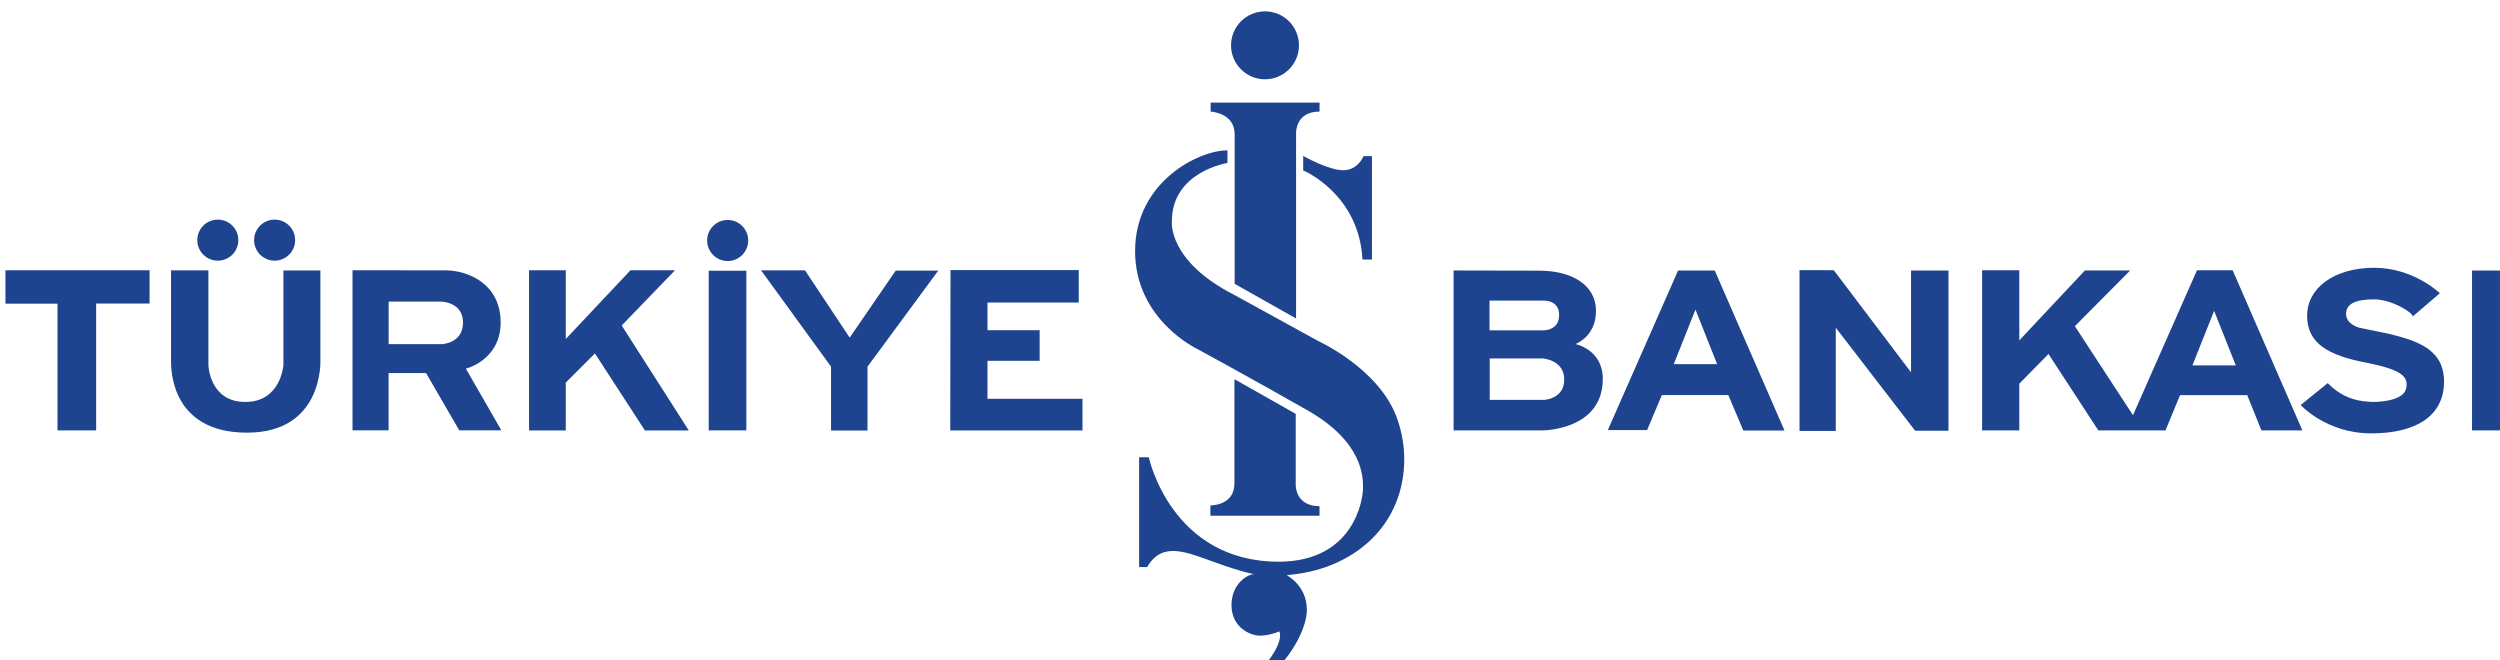 <?xml version="1.0" encoding="UTF-8" standalone="no"?>
<!-- Created with Inkscape (http://www.inkscape.org/) -->

<svg
   width="75.883mm"
   height="20.048mm"
   viewBox="0 0 75.883 20.048"
   version="1.1"
   id="svg1"
   inkscape:version="1.3 (0e150ed6c4, 2023-07-21)"
   sodipodi:docname="banka-is.svg"
   xmlns:inkscape="http://www.inkscape.org/namespaces/inkscape"
   xmlns:sodipodi="http://sodipodi.sourceforge.net/DTD/sodipodi-0.dtd"
   xmlns="http://www.w3.org/2000/svg"
   xmlns:svg="http://www.w3.org/2000/svg">
  <sodipodi:namedview
     id="namedview1"
     pagecolor="#505050"
     bordercolor="#eeeeee"
     borderopacity="1"
     inkscape:showpageshadow="0"
     inkscape:pageopacity="0"
     inkscape:pagecheckerboard="0"
     inkscape:deskcolor="#d1d1d1"
     inkscape:document-units="mm"
     inkscape:zoom="0.74564394"
     inkscape:cx="142.82957"
     inkscape:cy="38.221996"
     inkscape:window-width="1920"
     inkscape:window-height="1051"
     inkscape:window-x="-9"
     inkscape:window-y="-9"
     inkscape:window-maximized="1"
     inkscape:current-layer="layer1" />
  <defs
     id="defs1" />
  <g
     inkscape:label="Layer 1"
     inkscape:groupmode="layer"
     id="layer1"
     transform="translate(-66.94,-138.377)">
    <g
       id="g7"
       transform="matrix(0.265,0,0,0.265,-58.654,-32.506)">
      <path
         id="path40"
         d="m 356.012,831.313 v -2.872 h 4.472 v -10.889 h 3.322 v 10.9 h 4.589 v 2.861 z"
         style="fill:#1e448f icc-color(ISO-Coated-v2-ECI, 1, 0.765, 0.027, 0.141);fill-opacity:1;fill-rule:nonzero;stroke:none"
         transform="matrix(1.333,0,0,-1.333,0,1783.937)" />
      <path
         id="path41"
         d="m 376.024,833.901 c 0,-0.974 -0.79,-1.764 -1.764,-1.764 -0.974,0 -1.764,0.79 -1.764,1.764 0,0.975 0.79,1.764 1.764,1.764 0.975,0 1.764,-0.79 1.764,-1.764"
         style="fill:#1e448f icc-color(ISO-Coated-v2-ECI, 1, 0.765, 0.027, 0.141);fill-opacity:1;fill-rule:nonzero;stroke:none"
         transform="matrix(1.333,0,0,-1.333,0,1783.937)" />
      <path
         id="path42"
         d="m 380.904,833.901 c 0,-0.974 -0.79,-1.764 -1.764,-1.764 -0.974,0 -1.764,0.79 -1.764,1.764 0,0.975 0.79,1.764 1.764,1.764 0.974,0 1.764,-0.79 1.764,-1.764"
         style="fill:#1e448f icc-color(ISO-Coated-v2-ECI, 1, 0.765, 0.027, 0.141);fill-opacity:1;fill-rule:nonzero;stroke:none"
         transform="matrix(1.333,0,0,-1.333,0,1783.937)" />
      <path
         id="path43"
         style="fill:#1e448f icc-color(ISO-Coated-v2-ECI, 1, 0.765, 0.027, 0.141);fill-opacity:1;fill-rule:nonzero;stroke:none"
         d="m 385.833,831.31 v -10e-4 -13.748 h 3.101 v 4.92 h 3.217 l 2.855,-4.923 h 3.617 l -3.05,5.3 c 0,0 2.99,0.728 2.99,3.973 0,3.244 -2.7,4.477 -4.8,4.477 -2.1,0 -7.929,0.003 -7.929,0.003 z m 3.107,-2.691 h 4.5 c 0,0 1.888,-0.012 1.888,-1.8 0,-1.789 -1.811,-1.856 -1.811,-1.856 h -4.578 z"
         transform="matrix(1.333,0,0,-1.333,0,1783.937)" />
      <path
         id="path44"
         d="m 401.003,831.313 v -13.766 h 3.155 v 4.113 l 2.505,2.505 4.297,-6.618 h 3.768 l -5.763,9.021 4.582,4.745 h -3.829 l -5.559,-5.905 v 5.905 z"
         style="fill:#1e448f icc-color(ISO-Coated-v2-ECI, 1, 0.765, 0.027, 0.141);fill-opacity:1;fill-rule:nonzero;stroke:none"
         transform="matrix(1.333,0,0,-1.333,0,1783.937)" />
      <path
         id="path45"
         d="m 416.44,831.273 h 3.237 v -13.719 h -3.237 z"
         style="fill:#1e448f icc-color(ISO-Coated-v2-ECI, 1, 0.765, 0.027, 0.141);fill-opacity:1;fill-rule:nonzero;stroke:none"
         transform="matrix(1.333,0,0,-1.333,0,1783.937)" />
      <path
         id="path46"
         d="m 419.834,833.87 c 0,-0.974 -0.79,-1.764 -1.765,-1.764 -0.974,0 -1.764,0.79 -1.764,1.764 0,0.975 0.79,1.765 1.764,1.765 0.975,0 1.765,-0.79 1.765,-1.765"
         style="fill:#1e448f icc-color(ISO-Coated-v2-ECI, 1, 0.765, 0.027, 0.141);fill-opacity:1;fill-rule:nonzero;stroke:none"
         transform="matrix(1.333,0,0,-1.333,0,1783.937)" />
      <path
         id="path47"
         d="m 459.57,845.719 v -0.774 c 0,0 2.064,-0.094 2.064,-1.946 0,-1.853 0,-12.852 0,-12.852 l 5.277,-2.978 v 15.901 c 0,0 -0.094,1.876 2.017,1.876 v 0.774 z"
         style="fill:#1e448f icc-color(ISO-Coated-v2-ECI, 1, 0.765, 0.027, 0.141);fill-opacity:1;fill-rule:nonzero;stroke:none"
         transform="matrix(1.333,0,0,-1.333,0,1783.937)" />
      <path
         id="path48"
         d="m 467.523,841.134 v -1.243 c 0,0 4.787,-1.979 5.095,-7.657 h 0.813 v 8.885 h -0.721 c 0,0 -0.476,-1.212 -1.749,-1.212 -1.274,0 -3.437,1.228 -3.437,1.228"
         style="fill:#1e448f icc-color(ISO-Coated-v2-ECI, 1, 0.765, 0.027, 0.141);fill-opacity:1;fill-rule:nonzero;stroke:none"
         transform="matrix(1.333,0,0,-1.333,0,1783.937)" />
      <path
         id="path49"
         d="m 461.015,841.619 v -1.089 c 0,0 -4.777,-0.733 -4.777,-5.022 0,0 -0.378,-3.4 5.4,-6.333 l 7.156,-3.933 c 0,0 5.155,-2.333 6.733,-6.489 1.578,-4.155 0.556,-9.711 -4.689,-12.355 -2.133,-1.089 -4.045,-1.2 -4.733,-1.289 0,0 1.733,-0.867 1.733,-2.978 0,-2.111 -2.355,-5.378 -3.377,-5.4 H 463.86 c 0,0 -0.089,0.111 0.222,0.467 0.311,0.356 1.756,2.089 1.4,3.089 0,0 -0.842,-0.374 -1.676,-0.374 -0.834,0 -2.445,0.719 -2.445,2.617 0,1.898 1.438,2.675 1.956,2.675 0,0 -0.805,0.086 -3.365,1.006 -2.56,0.92 -4.544,1.812 -5.838,-0.403 h -0.69 v 9.433 h 0.834 c 0,0 1.898,-8.973 11.187,-8.973 6.442,0.028 7.219,5.349 7.219,6.327 0,0.978 6e-4,3.969 -4.803,6.701 -4.803,2.732 -9.405,5.234 -9.405,5.234 0,0 -5.378,2.502 -5.378,8.426 0,5.925 5.434,8.662 7.937,8.662"
         style="fill:#1e448f icc-color(ISO-Coated-v2-ECI, 1, 0.765, 0.027, 0.141);fill-opacity:1;fill-rule:nonzero;stroke:none"
         transform="matrix(1.333,0,0,-1.333,0,1783.937)" />
      <path
         id="path50"
         d="m 461.615,821.952 5.266,-2.978 v -6.089 c 0,0 -0.067,-1.844 2.044,-1.844 v -0.823 h -9.377 v 0.889 c 0,0 2.066,-0.044 2.066,1.889 0,1.933 0,8.955 0,8.955"
         style="fill:#1e448f icc-color(ISO-Coated-v2-ECI, 1, 0.765, 0.027, 0.141);fill-opacity:1;fill-rule:nonzero;stroke:none"
         transform="matrix(1.333,0,0,-1.333,0,1783.937)" />
      <path
         id="path51"
         d="m 420.94,831.306 h 3.773 l 3.841,-5.784 3.955,5.761 h 3.658 l -6.082,-8.254 v -5.487 h -3.132 v 5.487 z"
         style="fill:#1e448f icc-color(ISO-Coated-v2-ECI, 1, 0.765, 0.027, 0.141);fill-opacity:1;fill-rule:nonzero;stroke:none"
         transform="matrix(1.333,0,0,-1.333,0,1783.937)" />
      <path
         id="path52"
         d="m 437.218,831.329 h 11.02 V 828.54 h -7.842 v -2.377 h 4.481 v -2.629 h -4.481 v -3.269 h 8.162 v -2.72 h -11.363 z"
         style="fill:#1e448f icc-color(ISO-Coated-v2-ECI, 1, 0.765, 0.027, 0.141);fill-opacity:1;fill-rule:nonzero;stroke:none"
         transform="matrix(1.333,0,0,-1.333,0,1783.937)" />
      <path
         id="path53"
         d="m 467.16,850.641 c 0,1.612 -1.306,2.918 -2.919,2.918 -1.612,0 -2.918,-1.307 -2.918,-2.918 0,-1.612 1.307,-2.919 2.918,-2.919 1.612,0 2.919,1.307 2.919,2.919"
         style="fill:#1e448f icc-color(ISO-Coated-v2-ECI, 1, 0.765, 0.027, 0.141);fill-opacity:1;fill-rule:nonzero;stroke:none"
         transform="matrix(1.333,0,0,-1.333,0,1783.937)" />
      <path
         id="path54"
         style="fill:#1e448f icc-color(ISO-Coated-v2-ECI, 1, 0.765, 0.027, 0.141);fill-opacity:1;fill-rule:nonzero;stroke:none"
         d="m 480.445,831.294 v -13.74 h 7.68 c 0,0 5.142,0.016 5.142,4.424 0,2.505 -2.304,2.988 -2.354,2.988 -0.05,0 1.77,0.584 1.77,2.855 0,2.271 -2.153,3.457 -4.857,3.457 -2.705,0 -7.38,0.016 -7.38,0.016 z m 3.088,-2.587 h 4.604 c 1.5,0 1.374,-1.254 1.374,-1.254 0,-1.302 -1.286,-1.302 -1.286,-1.302 h -4.692 z m 0.018,-4.976 h 4.591 c 0,0 1.812,-0.134 1.812,-1.812 0,-1.678 -1.745,-1.745 -1.745,-1.745 h -4.658 z"
         transform="matrix(1.333,0,0,-1.333,0,1783.937)" />
      <path
         id="path57"
         style="fill:#1e448f icc-color(ISO-Coated-v2-ECI, 1, 0.765, 0.027, 0.141);fill-opacity:1;fill-rule:nonzero;stroke:none"
         d="m 499.736,831.29 -6.037,-13.708 h 3.376 l 1.269,3.007 h 5.708 l 1.289,-3.048 h 3.539 l -5.994,13.749 z m 1.493,-3.356 1.862,-4.685 h -3.724 z"
         transform="matrix(1.333,0,0,-1.333,0,1783.937)" />
      <path
         id="path59"
         d="m 510.17,831.324 v -13.816 h 3.117 v 8.867 l 6.816,-8.85 h 2.867 v 13.766 h -3.217 v -8.75 l -6.641,8.779 -2.942,0.004 z"
         style="fill:#1e448f icc-color(ISO-Coated-v2-ECI, 1, 0.765, 0.027, 0.141);fill-opacity:1;fill-rule:nonzero;stroke:none"
         transform="matrix(1.333,0,0,-1.333,0,1783.937)" />
      <path
         id="path60"
         style="fill:#1e448f icc-color(ISO-Coated-v2-ECI, 1, 0.765, 0.027, 0.141);fill-opacity:1;fill-rule:nonzero;stroke:none"
         d="m 525.858,831.315 v -13.761 h 3.199 v 4.011 l 2.505,2.556 4.282,-6.567 h 5.773 l 1.252,3.029 h 5.771 l 1.219,-3.029 h 3.52 l -5.991,13.761 h -3.064 l -5.5,-12.457 -4.994,7.649 4.756,4.79 h -3.892 l -5.637,-6.009 v 6.026 z m 19.937,-3.489 1.862,-4.686 h -3.724 z"
         transform="matrix(1.333,0,0,-1.333,0,1783.937)" />
      <path
         id="path62"
         d="m 562.866,827.346 2.325,1.993 c 0,0 -2.242,2.187 -5.647,2.187 -3.405,0 -5.758,-1.716 -5.758,-4.125 0,-2.409 1.883,-3.405 5.011,-4.014 3.128,-0.61 3.753,-1.217 3.488,-2.27 -0.266,-1.053 -2.447,-1.161 -3.1,-1.107 -0.653,0.054 -2.132,0.083 -3.627,1.605 l -2.326,-1.882 c 0,0 2.204,-2.436 6.063,-2.436 3.859,0 6.201,1.495 6.256,4.346 0.056,2.851 -2.242,3.599 -4.734,4.207 l -2.547,0.526 c 0,0 -1.135,0.277 -1.135,1.19 0,0.914 0.914,1.246 2.409,1.246 1.495,0 3.294,-1.107 3.322,-1.467"
         style="fill:#1e448f icc-color(ISO-Coated-v2-ECI, 1, 0.765, 0.027, 0.141);fill-opacity:1;fill-rule:nonzero;stroke:none"
         transform="matrix(1.333,0,0,-1.333,0,1783.937)" />
      <path
         id="path63"
         d="m 567.956,831.288 v -13.736 h 3.157 v 13.739 l -3.157,-0.003 z"
         style="fill:#1e448f icc-color(ISO-Coated-v2-ECI, 1, 0.765, 0.027, 0.141);fill-opacity:1;fill-rule:nonzero;stroke:none"
         transform="matrix(1.333,0,0,-1.333,0,1783.937)" />
      <path
         id="path64"
         d="m 370.24,831.308 h 3.211 v -8.144 c 0,0 0.089,-3.167 3.167,-3.167 3.078,0 3.278,3.178 3.278,3.178 v 8.122 h 3.178 v -7.778 c 0,0 0.244,-6.161 -6.3,-6.161 -6.544,0 -6.533,5.45 -6.533,6.15 0,0.7 0,7.8 0,7.8"
         style="fill:#1e448f icc-color(ISO-Coated-v2-ECI, 1, 0.765, 0.027, 0.141);fill-opacity:1;fill-rule:nonzero;stroke:none"
         transform="matrix(1.333,0,0,-1.333,0,1783.937)" />
    </g>
  </g>
</svg>
